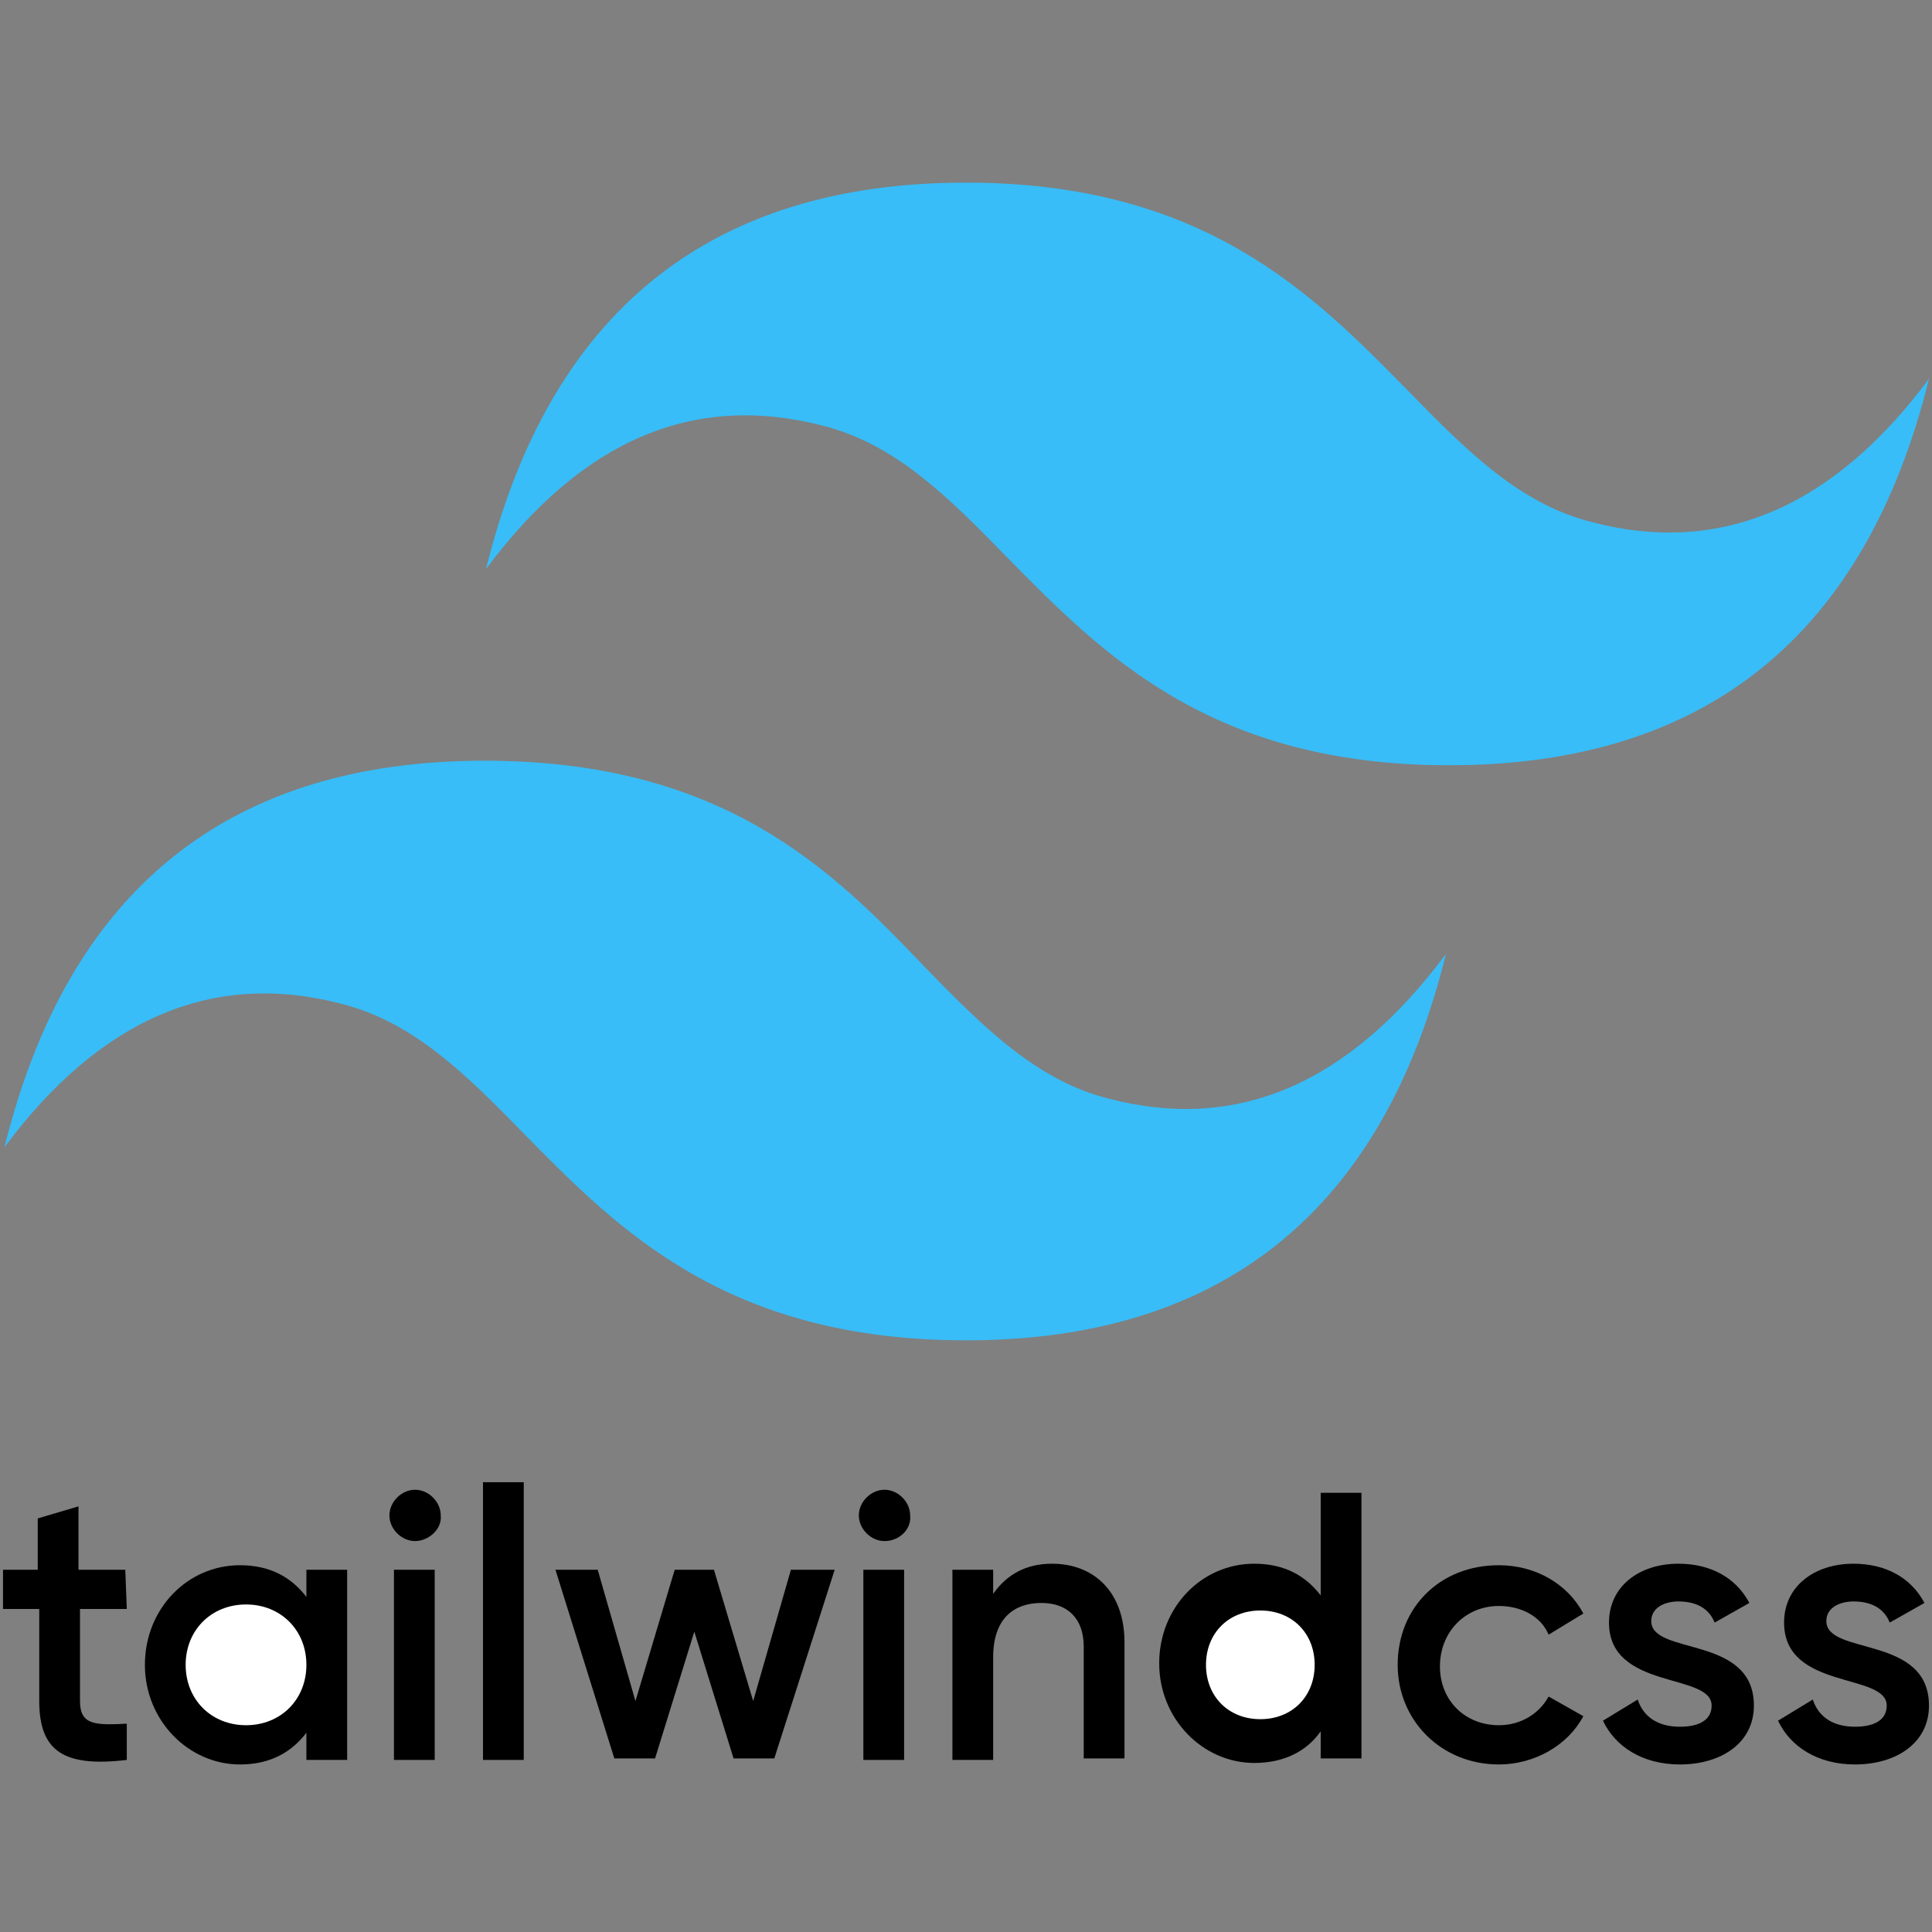 <?xml version="1.0" encoding="utf-8"?>
<!-- Generator: Adobe Illustrator 27.2.0, SVG Export Plug-In . SVG Version: 6.00 Build 0)  -->
<svg version="1.1" id="Layer_1" xmlns="http://www.w3.org/2000/svg" xmlns:xlink="http://www.w3.org/1999/xlink" x="0px" y="0px"
	 viewBox="0 0 128 128" style="enable-background:new 0 0 128 128;" xml:space="preserve">
<rect x="0" y="0" width="128" height="128" fill="#808080" stroke="none"/>
<style type="text/css">
	.st0{fill:#38BDF8;}
	.st1{fill:#FFFFFF;}
</style>
<path class="st0" d="M64,12.1c-17,0-27.6,8.6-31.8,25.6C38.6,29.1,46,26,54.5,28.2c4.8,1.2,8.3,4.7,12.2,8.7
	c6.3,6.4,13.5,13.8,29.3,13.8c17,0,27.6-8.6,31.8-25.6c-6.4,8.6-13.9,11.7-22.3,9.5c-4.8-1.2-8.3-4.7-12.2-8.7
	C87,19.5,79.8,12.1,64,12.1z M32.1,50.4c-17,0-27.6,8.6-31.8,25.6c6.4-8.6,13.9-11.7,22.3-9.5c4.8,1.2,8.3,4.7,12.2,8.7
	C41,81.5,48.2,88.8,64,88.8c17,0,27.6-8.6,31.8-25.6C89.4,71.8,82,75,73.5,72.8c-4.8-1.2-8.3-4.7-12.2-8.7
	C55.2,57.7,48,50.4,32.1,50.4z"/>
<g>
	<path d="M8.4,106.6H5.3v6.1c0,1.6,1,1.6,3.1,1.5v2.4c-4.2,0.5-5.8-0.6-5.8-3.9v-6.1H0.2V104h2.3v-3.4l2.7-0.8v4.2h3.1L8.4,106.6
		L8.4,106.6z"/>
	<path d="M6.7,116.3c-1.4,0-2.3-0.3-2.9-0.9c-0.6-0.6-0.9-1.5-0.9-2.8v-6.4H0.6v-1.8h2.3v-3.5l1.9-0.6v4.1h3.1v1.8H4.9v6.4
		c0,1.8,1.2,1.9,2.3,1.9c0.2,0,0.5,0,0.8,0v1.7C7.5,116.2,7.1,116.3,6.7,116.3z"/>
	<path d="M20.3,104H23v12.6h-2.7v-1.8c-1,1.3-2.4,2.1-4.4,2.1c-3.4,0-6.3-2.9-6.3-6.6c0-3.7,2.8-6.6,6.3-6.6c2,0,3.4,0.8,4.4,2.1
		L20.3,104z"/>
	<path d="M15.9,116.5c-3.2,0-5.9-2.8-5.9-6.2c0-3.5,2.6-6.2,5.9-6.2c1.7,0,3.2,0.7,4.1,2l0.7,1l0-2.6h1.9v11.8h-1.9v-2.6l-0.7,1
		C19,115.8,17.6,116.5,15.9,116.5z"/>
	<path class="st1" d="M16.3,114.3c2.3,0,4-1.7,4-4c0-2.3-1.7-4-4-4c-2.3,0-4,1.7-4,4C12.3,112.6,14,114.3,16.3,114.3L16.3,114.3z"/>
	<path d="M27.5,102.1c-0.9,0-1.7-0.8-1.7-1.7c0-0.9,0.8-1.7,1.7-1.7c0.9,0,1.7,0.8,1.7,1.7C29.3,101.3,28.4,102.1,27.5,102.1z"/>
	<path d="M27.5,101.7c-0.7,0-1.3-0.6-1.3-1.3c0-0.7,0.6-1.3,1.3-1.3c0.7,0,1.3,0.6,1.3,1.3c0,0.3-0.1,0.7-0.4,0.9
		C28.2,101.5,27.9,101.7,27.5,101.7z"/>
	<rect x="26.1" y="104" width="2.7" height="12.6"/>
	<rect x="26.5" y="104.3" width="1.9" height="11.8"/>
	<rect x="32" y="98.2" width="2.7" height="18.4"/>
	<rect x="32.4" y="98.6" width="1.9" height="17.6"/>
	<polygon points="52.4,104 55.3,104 51.3,116.5 48.6,116.5 46,108.1 43.4,116.5 40.7,116.5 36.8,104 39.6,104 42.1,112.7 44.7,104 
		47.3,104 49.9,112.7 	"/>
	<polygon points="48.9,116.2 46,106.8 43.1,116.2 41,116.2 37.3,104.3 39.3,104.3 42.1,114 45,104.3 47,104.3 49.9,114 52.7,104.3 
		54.7,104.3 51,116.2 	"/>
	<path d="M58.6,102.1c-0.9,0-1.7-0.8-1.7-1.7c0-0.9,0.8-1.7,1.7-1.7c0.9,0,1.7,0.8,1.7,1.7C60.4,101.3,59.6,102.1,58.6,102.1
		L58.6,102.1z"/>
	<path d="M58.6,101.7c-0.7,0-1.3-0.6-1.3-1.3c0-0.7,0.6-1.3,1.3-1.3c0.7,0,1.3,0.6,1.3,1.3c0,0.3-0.1,0.7-0.4,0.9
		C59.3,101.5,59,101.7,58.6,101.7z"/>
	<rect x="57.2" y="104" width="2.7" height="12.6"/>
	<rect x="57.6" y="104.3" width="1.9" height="11.8"/>
	<path d="M69.7,103.6c2.8,0,4.8,1.9,4.8,5.2v7.7h-2.7v-7.4c0-1.9-1.1-2.9-2.8-2.9c-1.8,0-3.2,1-3.2,3.6v6.8h-2.7V104h2.7v1.6
		C66.7,104.3,68,103.6,69.7,103.6L69.7,103.6z"/>
	<path d="M63.5,116.2v-11.8h1.9v2.6l0.7-1.1c0.8-1.2,2-1.8,3.6-1.8c2.7,0,4.4,1.9,4.4,4.8v7.4h-1.9v-7.1c0-2.1-1.2-3.3-3.2-3.3
		c-2.3,0-3.6,1.5-3.6,4v6.4H63.5z"/>
	<path d="M87.5,98.9h2.7v17.6h-2.7v-1.8c-0.9,1.3-2.4,2.1-4.4,2.1c-3.4,0-6.3-2.9-6.3-6.6c0-3.7,2.8-6.6,6.3-6.6
		c2,0,3.4,0.8,4.4,2.1V98.9z"/>
	<path d="M83.1,116.5c-3.2,0-5.9-2.8-5.9-6.2c0-3.5,2.6-6.2,5.9-6.2c1.7,0,3.2,0.7,4.1,2l0.7,1v-7.6h1.9v16.8h-1.9v-2.6l-0.7,1
		C86.2,115.8,84.8,116.5,83.1,116.5z"/>
	<path d="M83.5,114.3c2.3,0,4-1.7,4-4c0-2.3-1.7-4-4-4c-2.3,0-4,1.7-4,4C79.5,112.6,81.2,114.3,83.5,114.3L83.5,114.3z"/>
	<path class="st1" d="M83.5,113.9c-2.1,0-3.6-1.5-3.6-3.6c0-2.1,1.5-3.6,3.6-3.6c2.1,0,3.6,1.5,3.6,3.6
		C87.1,112.4,85.6,113.9,83.5,113.9L83.5,113.9z"/>
	<path d="M99.3,116.9c-3.8,0-6.7-2.9-6.7-6.6c0-3.8,2.8-6.6,6.7-6.6c2.5,0,4.6,1.3,5.6,3.2l-2.3,1.4c-0.5-1.2-1.8-1.9-3.3-1.9
		c-2.2,0-3.9,1.7-3.9,4c0,2.3,1.7,3.9,3.9,3.9c1.5,0,2.7-0.8,3.3-1.9l2.3,1.3C103.9,115.6,101.7,116.9,99.3,116.9z"/>
	<path d="M99.3,116.5c-3.6,0-6.3-2.7-6.3-6.2c0-3.6,2.7-6.2,6.3-6.2c2.2,0,4.1,1,5.1,2.7l-1.7,1c-0.7-1.1-2-1.8-3.5-1.8
		c-2.4,0-4.3,1.9-4.3,4.3c0,2.5,1.8,4.3,4.3,4.3c1.5,0,2.7-0.7,3.5-1.8l1.7,0.9C103.4,115.4,101.4,116.5,99.3,116.5z"/>
	<path d="M109.4,107.4c0,2.3,6.8,0.9,6.8,5.6c0,2.5-2.2,3.9-4.9,3.9c-2.5,0-4.3-1.2-5.1-2.9l2.3-1.4c0.4,1.2,1.4,1.8,2.8,1.8
		c1.2,0,2.1-0.4,2.1-1.4c0-2.2-6.8-1-6.8-5.5c0-2.4,2-3.9,4.6-3.9c2.1,0,3.8,0.9,4.7,2.6l-2.3,1.3c-0.4-1-1.3-1.4-2.4-1.4
		C110.3,106.1,109.4,106.5,109.4,107.4z"/>
	<path d="M111.3,116.5c-2.1,0-3.8-0.9-4.6-2.4l1.6-1c0.5,1.1,1.6,1.7,3,1.7c1.6,0,2.5-0.7,2.5-1.8c0-1.2-1.4-1.6-2.8-2
		c-1.9-0.5-4-1.1-4-3.5c0-2,1.7-3.5,4.2-3.5c1.8,0,3.3,0.7,4.1,2.1l-1.6,0.9c-0.5-0.8-1.4-1.3-2.5-1.3c0,0,0,0,0,0
		c-1.4,0-2.2,0.7-2.2,1.7c0,1.2,1.4,1.6,2.8,2c1.9,0.5,4,1.1,4,3.6C115.8,115.4,113.5,116.5,111.3,116.5z"/>
	<path d="M121,107.4c0,2.3,6.8,0.9,6.8,5.6c0,2.5-2.2,3.9-4.9,3.9c-2.5,0-4.3-1.2-5.1-2.9l2.3-1.4c0.4,1.2,1.4,1.8,2.8,1.8
		c1.2,0,2.1-0.4,2.1-1.4c0-2.2-6.8-1-6.8-5.5c0-2.4,2-3.9,4.6-3.9c2.1,0,3.8,0.9,4.7,2.6l-2.3,1.3c-0.4-1-1.3-1.4-2.4-1.4
		C121.9,106.1,121,106.5,121,107.4z"/>
	<path d="M122.9,116.5c-2.1,0-3.8-0.9-4.6-2.4l1.6-1c0.5,1.1,1.6,1.7,3,1.7c1.6,0,2.5-0.7,2.5-1.8c0-1.2-1.4-1.6-2.8-2
		c-1.9-0.5-4-1.1-4-3.5c0-2,1.7-3.5,4.2-3.5c1.8,0,3.3,0.7,4.1,2.1l-1.6,0.9c-0.5-0.8-1.4-1.3-2.5-1.3c0,0,0,0,0,0
		c-1.4,0-2.2,0.7-2.2,1.7c0,1.2,1.4,1.6,2.8,2c1.9,0.5,4,1.1,4,3.6C127.4,115.4,125.1,116.5,122.9,116.5z"/>
</g>
</svg>
